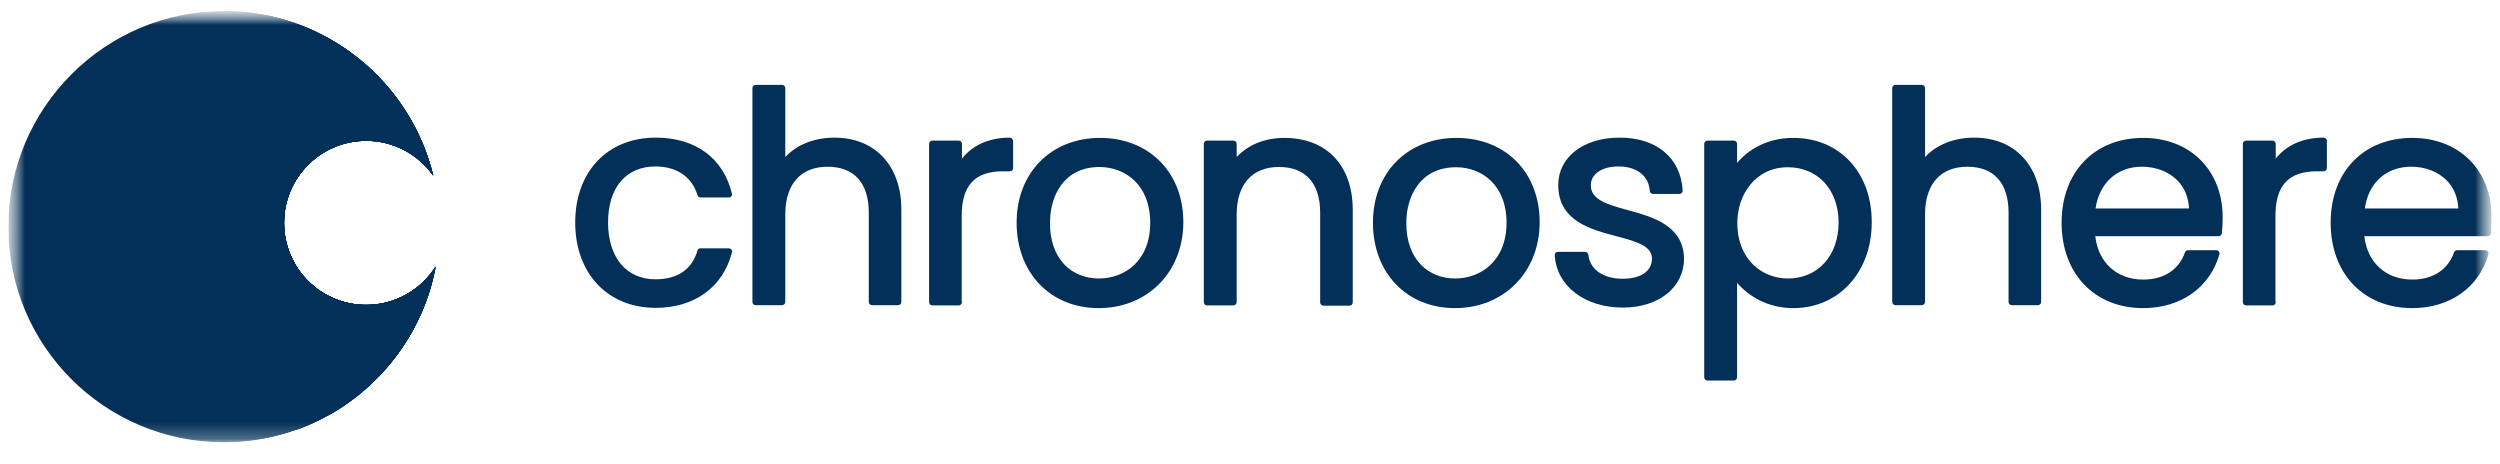<svg width="151" height="28" viewBox="0 0 151 28" fill="none" xmlns="http://www.w3.org/2000/svg">
<g clip-path="url(#clip0_3986_11702)">
<mask id="mask0_3986_11702" style="mask-type:luminance" maskUnits="userSpaceOnUse" x="0" y="0" width="151" height="28">
<path d="M150.5 0.667H0.5V27.067H150.5V0.667Z" fill="white"/>
</mask>
<g mask="url(#mask0_3986_11702)">
<mask id="mask1_3986_11702" style="mask-type:luminance" maskUnits="userSpaceOnUse" x="0" y="0" width="151" height="27">
<path d="M150.5 0.668H0.5V26.712H150.5V0.668Z" fill="white"/>
</mask>
<g mask="url(#mask1_3986_11702)">
<path d="M44.031 14.999H42.307C42.225 14.999 42.144 15.048 42.128 15.129C41.803 16.268 40.924 16.87 39.59 16.87C37.833 16.87 36.727 15.552 36.727 13.438C36.727 11.323 37.817 10.054 39.59 10.054C40.875 10.054 41.803 10.688 42.128 11.795C42.144 11.876 42.225 11.925 42.307 11.925H44.031C44.096 11.925 44.145 11.892 44.178 11.86C44.21 11.811 44.226 11.746 44.21 11.697C43.69 9.55 42.014 8.313 39.606 8.313C36.695 8.313 34.743 10.363 34.743 13.438C34.743 16.512 36.695 18.594 39.606 18.594C41.949 18.594 43.673 17.342 44.21 15.243C44.21 15.227 44.226 15.194 44.226 15.178C44.21 15.081 44.129 14.999 44.031 14.999Z" fill="#033058"/>
<path d="M50.408 8.314C49.172 8.314 48.13 8.737 47.431 9.486V5.321C47.431 5.224 47.35 5.126 47.236 5.126H45.642C45.544 5.126 45.446 5.207 45.446 5.321V18.237C45.446 18.335 45.528 18.433 45.642 18.433H47.236C47.333 18.433 47.431 18.351 47.431 18.237V12.95C47.431 11.129 48.358 10.071 49.985 10.071C51.612 10.071 52.474 11.08 52.474 12.837V18.237C52.474 18.335 52.555 18.433 52.669 18.433H54.247C54.344 18.433 54.442 18.351 54.442 18.237V12.609C54.426 10.006 52.848 8.314 50.408 8.314Z" fill="#033058"/>
<path d="M60.998 8.313C59.761 8.313 58.753 8.753 58.102 9.582V8.688C58.102 8.59 58.021 8.492 57.907 8.492H56.313C56.215 8.492 56.118 8.574 56.118 8.688V18.253C56.118 18.35 56.199 18.448 56.313 18.448H57.907C58.005 18.448 58.102 18.366 58.102 18.253C58.102 18.236 58.102 18.22 58.086 18.188V13.047C58.086 11.193 58.883 10.347 60.575 10.347H60.998C61.095 10.347 61.193 10.265 61.193 10.152V8.509C61.177 8.411 61.095 8.313 60.998 8.313Z" fill="#033058"/>
<path d="M69.473 13.453C69.473 15.78 67.911 16.821 66.366 16.821C65.553 16.821 64.837 16.528 64.316 16.007C63.73 15.405 63.405 14.527 63.422 13.437C63.422 11.892 64.203 10.086 66.431 10.086C67.944 10.102 69.473 11.143 69.473 13.453ZM66.447 8.329C63.487 8.329 61.404 10.428 61.404 13.453C61.404 16.479 63.438 18.61 66.366 18.61C69.294 18.61 71.458 16.446 71.474 13.453C71.49 10.428 69.408 8.329 66.447 8.329Z" fill="#033058"/>
<path d="M77.574 8.329C76.387 8.329 75.378 8.752 74.695 9.484V8.687C74.695 8.589 74.613 8.492 74.5 8.492H72.906C72.808 8.492 72.71 8.573 72.71 8.687V18.252C72.71 18.35 72.792 18.447 72.906 18.447H74.5C74.597 18.447 74.695 18.366 74.695 18.252V12.965C74.695 11.143 75.622 10.086 77.249 10.086C78.876 10.086 79.738 11.095 79.738 12.851V18.268C79.738 18.366 79.819 18.464 79.933 18.464H81.511C81.609 18.464 81.706 18.382 81.706 18.268V12.64C81.69 9.972 80.112 8.329 77.574 8.329Z" fill="#033058"/>
<path d="M87.953 10.102C89.466 10.102 90.995 11.143 90.995 13.453C90.995 15.763 89.433 16.821 87.888 16.821C87.074 16.821 86.358 16.528 85.838 16.007C85.253 15.405 84.927 14.527 84.943 13.437C84.943 11.908 85.74 10.102 87.953 10.102ZM87.969 8.329C85.008 8.329 82.926 10.428 82.926 13.453C82.926 16.479 84.96 18.61 87.888 18.61C90.816 18.61 92.979 16.446 92.995 13.453C93.012 10.428 90.946 8.329 87.969 8.329Z" fill="#033058"/>
<path d="M98.315 12.689C97.111 12.364 96.086 12.071 96.086 11.193C96.086 10.509 96.753 10.054 97.762 10.054C98.867 10.054 99.583 10.623 99.649 11.534C99.649 11.632 99.746 11.713 99.844 11.713H101.438C101.487 11.713 101.536 11.697 101.585 11.648C101.617 11.616 101.633 11.551 101.633 11.502C101.519 9.533 100.055 8.313 97.827 8.313C95.598 8.313 94.118 9.517 94.118 11.177C94.118 13.34 96.07 13.861 97.631 14.267C98.787 14.576 99.779 14.837 99.779 15.617C99.779 16.398 99.079 16.837 98.005 16.837C96.834 16.837 96.021 16.268 95.939 15.39C95.923 15.292 95.843 15.211 95.745 15.211H94.102C94.053 15.211 94.004 15.227 93.955 15.276C93.923 15.308 93.906 15.373 93.906 15.422C94.02 17.277 95.712 18.578 98.022 18.578C100.185 18.578 101.715 17.358 101.715 15.617C101.682 13.617 99.811 13.096 98.315 12.689Z" fill="#033058"/>
<path d="M111.052 13.437C111.052 15.438 109.8 16.821 107.994 16.821C106.513 16.821 104.935 15.763 104.935 13.453C104.935 11.794 105.993 10.102 107.994 10.102C109.8 10.102 111.052 11.469 111.052 13.437ZM108.319 8.329C106.725 8.329 105.587 9.045 104.919 9.842V8.687C104.919 8.589 104.838 8.492 104.725 8.492H103.13C103.033 8.492 102.935 8.573 102.935 8.687V22.791C102.935 22.888 103.016 22.986 103.13 22.986H104.725C104.821 22.986 104.919 22.905 104.919 22.791V17.081C105.603 17.878 106.758 18.61 108.319 18.61C111.068 18.61 113.053 16.43 113.053 13.437C113.069 10.428 111.117 8.329 108.319 8.329Z" fill="#033058"/>
<path d="M119.251 8.314C118.014 8.314 116.973 8.737 116.273 9.486V5.321C116.273 5.224 116.193 5.126 116.079 5.126H114.485C114.387 5.126 114.289 5.207 114.289 5.321V18.237C114.289 18.335 114.371 18.433 114.485 18.433H116.079C116.177 18.433 116.273 18.351 116.273 18.237V12.95C116.273 11.129 117.201 10.071 118.828 10.071C120.455 10.071 121.317 11.08 121.317 12.837V18.237C121.317 18.335 121.398 18.433 121.511 18.433H123.089C123.187 18.433 123.285 18.351 123.285 18.237V12.609C123.269 10.006 121.691 8.314 119.251 8.314Z" fill="#033058"/>
<path d="M129.369 10.07C130.215 10.07 130.979 10.363 131.5 10.883C131.939 11.322 132.183 11.908 132.215 12.591H126.571C126.799 11.046 127.872 10.07 129.369 10.07ZM129.45 8.329C126.506 8.329 124.521 10.379 124.521 13.453C124.521 16.528 126.506 18.61 129.45 18.61C131.728 18.61 133.485 17.357 134.054 15.357C134.07 15.291 134.054 15.243 134.021 15.194C133.989 15.145 133.924 15.113 133.875 15.113H132.151C132.069 15.113 132.005 15.161 131.971 15.243C131.614 16.284 130.703 16.886 129.45 16.886C127.856 16.886 126.733 15.861 126.555 14.267H134.005C134.103 14.267 134.184 14.185 134.201 14.104C134.233 13.746 134.249 13.453 134.249 13.128C134.249 10.281 132.281 8.329 129.45 8.329Z" fill="#033058"/>
<path d="M140.349 8.313C139.113 8.313 138.105 8.753 137.454 9.582V8.688C137.454 8.59 137.373 8.492 137.259 8.492H135.665C135.567 8.492 135.469 8.574 135.469 8.688V18.253C135.469 18.35 135.551 18.448 135.665 18.448H137.259C137.356 18.448 137.454 18.366 137.454 18.253C137.454 18.236 137.454 18.22 137.437 18.188V13.047C137.437 11.193 138.235 10.347 139.926 10.347H140.349C140.447 10.347 140.544 10.265 140.544 10.152V8.509C140.544 8.411 140.463 8.313 140.349 8.313Z" fill="#033058"/>
<path d="M145.637 10.07C146.482 10.07 147.247 10.363 147.767 10.883C148.206 11.322 148.451 11.908 148.483 12.591H142.838C143.05 11.046 144.123 10.07 145.637 10.07ZM145.701 8.329C142.757 8.329 140.772 10.379 140.772 13.453C140.772 16.528 142.757 18.61 145.701 18.61C147.979 18.61 149.736 17.357 150.305 15.357C150.321 15.291 150.305 15.243 150.273 15.194C150.24 15.145 150.175 15.113 150.126 15.113H148.402C148.32 15.113 148.255 15.161 148.223 15.243C147.865 16.284 146.954 16.886 145.701 16.886C144.107 16.886 142.985 15.861 142.806 14.267H150.256C150.354 14.267 150.435 14.185 150.451 14.104C150.484 13.746 150.5 13.47 150.5 13.128C150.5 10.281 148.532 8.329 145.701 8.329Z" fill="#033058"/>
<path fill-rule="evenodd" clip-rule="evenodd" d="M13.514 0.668C19.63 0.668 24.771 4.897 26.153 10.591C25.259 9.322 23.778 8.492 22.103 8.492C19.37 8.492 17.141 10.705 17.141 13.454C17.141 16.203 19.354 18.416 22.103 18.416C23.876 18.416 25.421 17.488 26.3 16.106C25.177 22.141 19.874 26.712 13.514 26.712C6.324 26.712 0.5 20.888 0.5 13.698C0.5 6.508 6.34 0.668 13.514 0.668Z" fill="#033058"/>
<path fill-rule="evenodd" clip-rule="evenodd" d="M13.904 26.695C7.576 25.622 2.745 20.205 2.745 13.682C2.745 7.159 7.56 1.758 13.904 0.668C19.858 0.847 24.803 5.011 26.17 10.591C25.275 9.322 23.794 8.492 22.119 8.492C19.386 8.492 17.157 10.705 17.157 13.454C17.157 16.203 19.37 18.416 22.119 18.416C23.892 18.416 25.438 17.488 26.316 16.106C25.21 22.011 20.102 26.517 13.904 26.695Z" fill="#033058"/>
<path fill-rule="evenodd" clip-rule="evenodd" d="M16.035 26.452C8.91 26.354 3.168 20.677 3.168 13.682C3.168 6.687 8.91 1.01 16.035 0.912C21.013 1.888 24.966 5.695 26.153 10.591C25.259 9.322 23.778 8.493 22.103 8.493C19.37 8.493 17.141 10.705 17.141 13.454C17.141 16.203 19.354 18.416 22.103 18.416C23.876 18.416 25.421 17.488 26.3 16.106C25.34 21.311 21.241 25.443 16.035 26.452Z" fill="#033058"/>
<path fill-rule="evenodd" clip-rule="evenodd" d="M16.23 1.351C16.832 1.351 17.434 1.399 18.02 1.481C22.038 2.961 25.129 6.377 26.154 10.607C25.259 9.338 23.779 8.508 22.103 8.508C19.37 8.508 17.142 10.72 17.142 13.47C17.142 16.219 19.354 18.431 22.103 18.431C23.876 18.431 25.422 17.504 26.3 16.121C25.454 20.66 22.249 24.352 18.02 25.93C17.434 26.012 16.832 26.061 16.23 26.061C9.268 26.061 3.623 20.53 3.623 13.73C3.623 6.93 9.268 1.351 16.23 1.351Z" fill="#033058"/>
<path fill-rule="evenodd" clip-rule="evenodd" d="M16.23 1.79C17.499 1.79 18.719 1.985 19.858 2.327C22.965 4.067 25.291 7.044 26.153 10.607C25.259 9.338 23.778 8.508 22.103 8.508C19.37 8.508 17.141 10.721 17.141 13.47C17.141 16.219 19.354 18.431 22.103 18.431C23.876 18.431 25.421 17.504 26.3 16.121C25.584 19.977 23.16 23.23 19.858 25.085C18.703 25.443 17.483 25.622 16.23 25.622C9.496 25.622 4.046 20.286 4.046 13.714C4.046 7.142 9.496 1.79 16.23 1.79Z" fill="#033058"/>
<path fill-rule="evenodd" clip-rule="evenodd" d="M16.23 2.214C18.166 2.214 19.988 2.669 21.599 3.483C23.827 5.256 25.47 7.745 26.17 10.591C25.275 9.323 23.795 8.493 22.119 8.493C19.386 8.493 17.158 10.705 17.158 13.454C17.158 16.204 19.37 18.416 22.119 18.416C23.892 18.416 25.438 17.489 26.316 16.106C25.73 19.246 24.006 21.995 21.599 23.898C19.988 24.711 18.166 25.167 16.23 25.167C9.74 25.167 4.485 20.026 4.485 13.699C4.485 7.371 9.74 2.214 16.23 2.214Z" fill="#033058"/>
<path fill-rule="evenodd" clip-rule="evenodd" d="M16.23 2.652C18.866 2.652 21.29 3.531 23.209 4.995C24.608 6.556 25.649 8.476 26.17 10.591C25.275 9.322 23.795 8.492 22.119 8.492C19.386 8.492 17.158 10.705 17.158 13.454C17.158 16.203 19.37 18.415 22.119 18.415C23.892 18.415 25.438 17.488 26.316 16.105C25.877 18.497 24.771 20.644 23.209 22.384C21.29 23.865 18.866 24.727 16.23 24.727C9.984 24.727 4.925 19.782 4.925 13.681C4.925 7.581 9.984 2.652 16.23 2.652Z" fill="#033058"/>
<path fill-rule="evenodd" clip-rule="evenodd" d="M16.23 3.092C19.663 3.092 22.721 4.637 24.722 7.061C25.372 8.151 25.86 9.338 26.17 10.607C25.275 9.338 23.795 8.509 22.119 8.509C19.386 8.509 17.158 10.721 17.158 13.47C17.158 16.22 19.37 18.432 22.119 18.432C23.892 18.432 25.438 17.505 26.316 16.122C26.039 17.635 25.486 19.066 24.722 20.335C22.721 22.759 19.663 24.304 16.23 24.304C10.228 24.304 5.348 19.554 5.348 13.698C5.348 7.842 10.228 3.092 16.23 3.092Z" fill="#033058"/>
<path fill-rule="evenodd" clip-rule="evenodd" d="M16.23 3.515C20.802 3.515 24.689 6.378 26.105 10.363C26.121 10.444 26.137 10.509 26.17 10.591C25.275 9.322 23.795 8.492 22.119 8.492C19.386 8.492 17.158 10.705 17.158 13.454C17.158 16.203 19.37 18.415 22.119 18.415C23.892 18.415 25.438 17.488 26.316 16.105C26.251 16.415 26.186 16.724 26.105 17.016C24.689 21.002 20.802 23.865 16.23 23.865C10.456 23.865 5.787 19.31 5.787 13.698C5.787 8.086 10.456 3.515 16.23 3.515Z" fill="#033058"/>
<path fill-rule="evenodd" clip-rule="evenodd" d="M16.23 3.954C20.314 3.954 23.811 6.329 25.373 9.729C24.494 8.964 23.355 8.509 22.119 8.509C19.386 8.509 17.158 10.721 17.158 13.47C17.158 16.22 19.37 18.432 22.119 18.432C23.518 18.432 24.787 17.846 25.682 16.919C24.315 20.726 20.606 23.442 16.23 23.442C10.7 23.442 6.21 19.083 6.21 13.698C6.21 8.314 10.7 3.954 16.23 3.954Z" fill="#033058"/>
<path fill-rule="evenodd" clip-rule="evenodd" d="M16.23 4.377C19.825 4.377 22.965 6.313 24.608 9.159C23.876 8.737 23.03 8.493 22.119 8.493C19.386 8.493 17.157 10.705 17.157 13.454C17.157 16.203 19.37 18.416 22.119 18.416C23.176 18.416 24.152 18.09 24.966 17.521C23.469 20.758 20.118 23.003 16.23 23.003C10.944 23.003 6.649 18.838 6.649 13.698C6.649 8.558 10.944 4.377 16.23 4.377Z" fill="#033058"/>
<path fill-rule="evenodd" clip-rule="evenodd" d="M16.23 4.816C19.435 4.816 22.249 6.411 23.876 8.818C23.323 8.607 22.737 8.493 22.119 8.493C19.386 8.493 17.158 10.705 17.158 13.454C17.158 16.203 19.37 18.416 22.119 18.416C22.884 18.416 23.616 18.237 24.267 17.928C22.721 20.693 19.695 22.564 16.23 22.564C11.171 22.564 7.088 18.595 7.088 13.698C7.088 8.786 11.171 4.816 16.23 4.816Z" fill="#033058"/>
<path fill-rule="evenodd" clip-rule="evenodd" d="M16.23 5.255C19.077 5.255 21.615 6.573 23.193 8.622C22.851 8.541 22.493 8.508 22.119 8.508C19.386 8.508 17.158 10.721 17.158 13.47C17.158 16.219 19.37 18.431 22.119 18.431C22.64 18.431 23.128 18.35 23.6 18.204C22.054 20.579 19.337 22.14 16.23 22.14C11.415 22.14 7.511 18.366 7.511 13.697C7.511 9.029 11.415 5.255 16.23 5.255Z" fill="#033058"/>
<path fill-rule="evenodd" clip-rule="evenodd" d="M16.23 5.679C18.768 5.679 21.029 6.785 22.558 8.509C22.412 8.493 22.265 8.493 22.119 8.493C19.386 8.493 17.157 10.705 17.157 13.454C17.157 16.204 19.37 18.416 22.119 18.416C22.412 18.416 22.688 18.383 22.965 18.351C21.468 20.384 19.012 21.702 16.23 21.702C11.659 21.702 7.95 18.123 7.95 13.698C7.95 9.274 11.659 5.679 16.23 5.679Z" fill="#033058"/>
</g>
</g>
</g>
<defs>
<clipPath id="clip0_3986_11702">
<rect width="150" height="26.667" fill="white" transform="translate(0.5 0.667)"/>
</clipPath>
</defs>
</svg>
